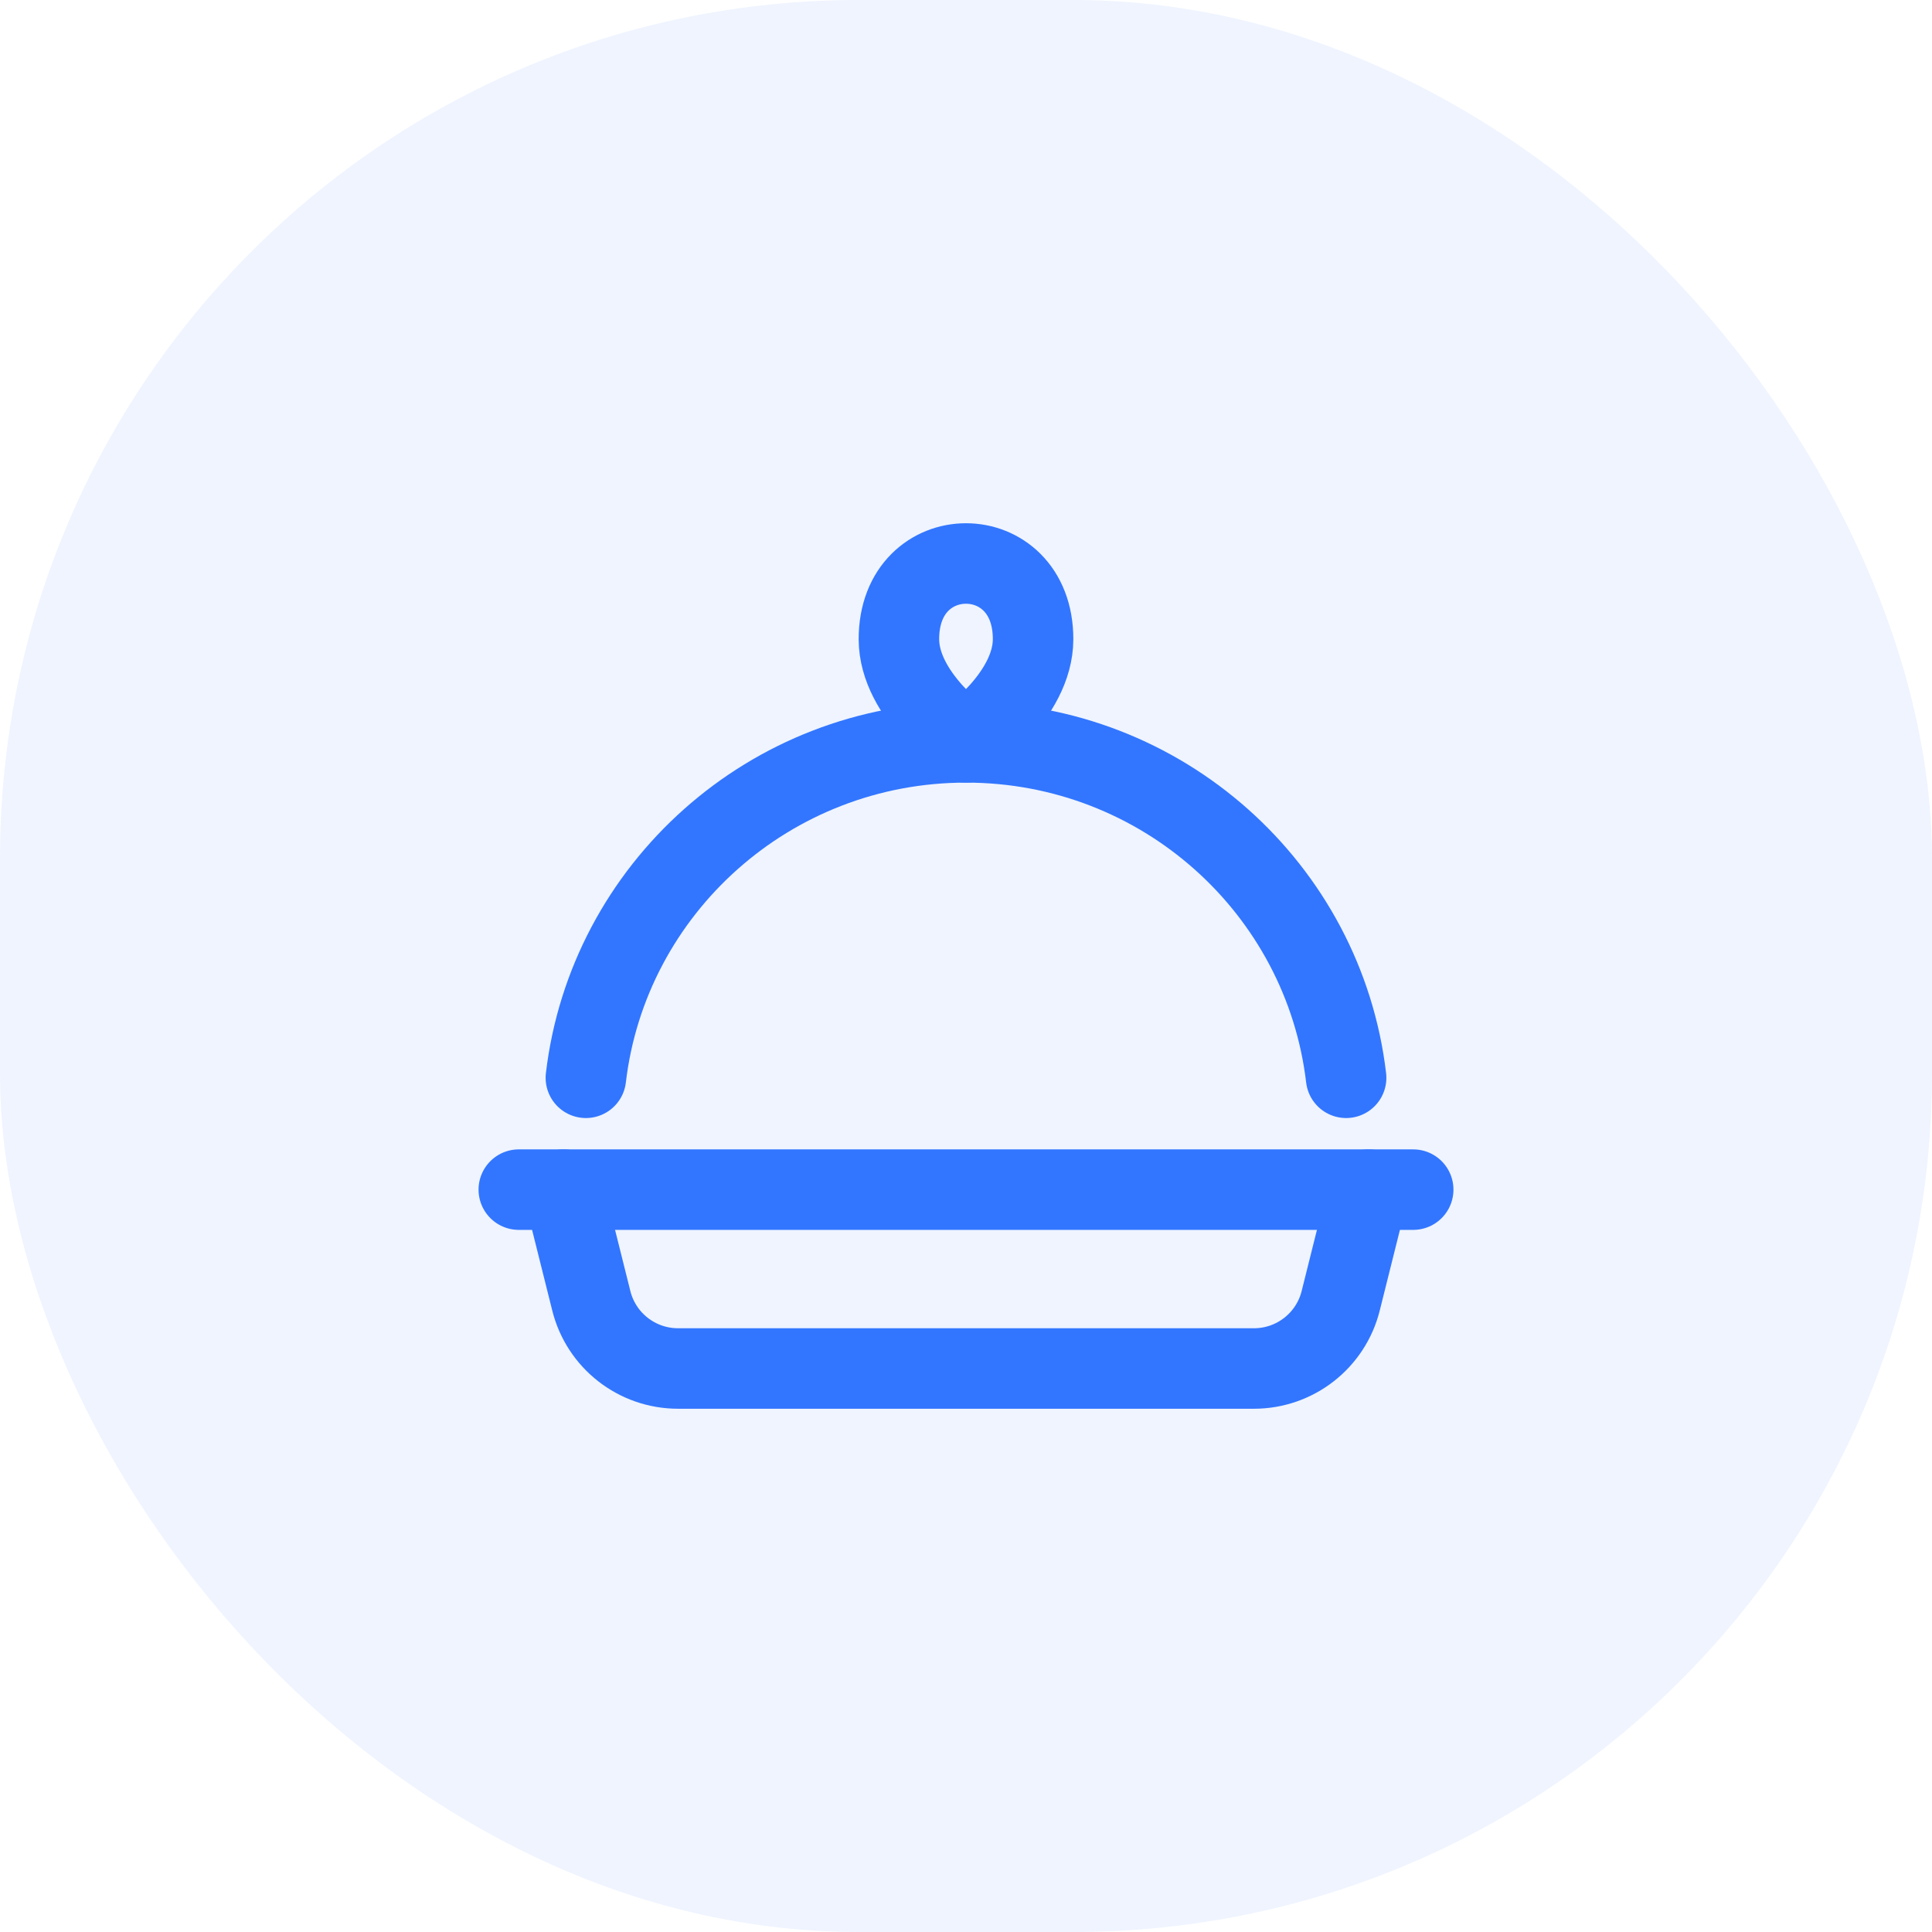<svg width="36" height="36" viewBox="0 0 36 36" fill="none" xmlns="http://www.w3.org/2000/svg">
<rect width="36" height="36" rx="16" fill="#3276FF" fill-opacity="0.08"/>
<path d="M9.667 22.167L26.333 22.167" stroke="#3276FF" stroke-width="1.5" stroke-linecap="round"/>
<path d="M18 13.833C18 13.833 19.25 12.972 19.25 11.909C19.25 10.03 16.75 10.03 16.75 11.909C16.75 12.972 18 13.833 18 13.833Z" stroke="#3276FF" stroke-width="1.5" stroke-linejoin="round"/>
<path d="M10.5 22.167L11.018 24.238C11.203 24.98 11.87 25.5 12.635 25.5L23.365 25.5C24.13 25.5 24.797 24.98 24.982 24.238L25.5 22.167" stroke="#3276FF" stroke-width="1.5" stroke-linecap="round"/>
<path d="M25.083 20.083C24.668 16.564 21.655 13.833 18 13.833C14.345 13.833 11.332 16.564 10.917 20.083" stroke="#3276FF" stroke-width="1.5" stroke-linecap="round"/>
</svg>
